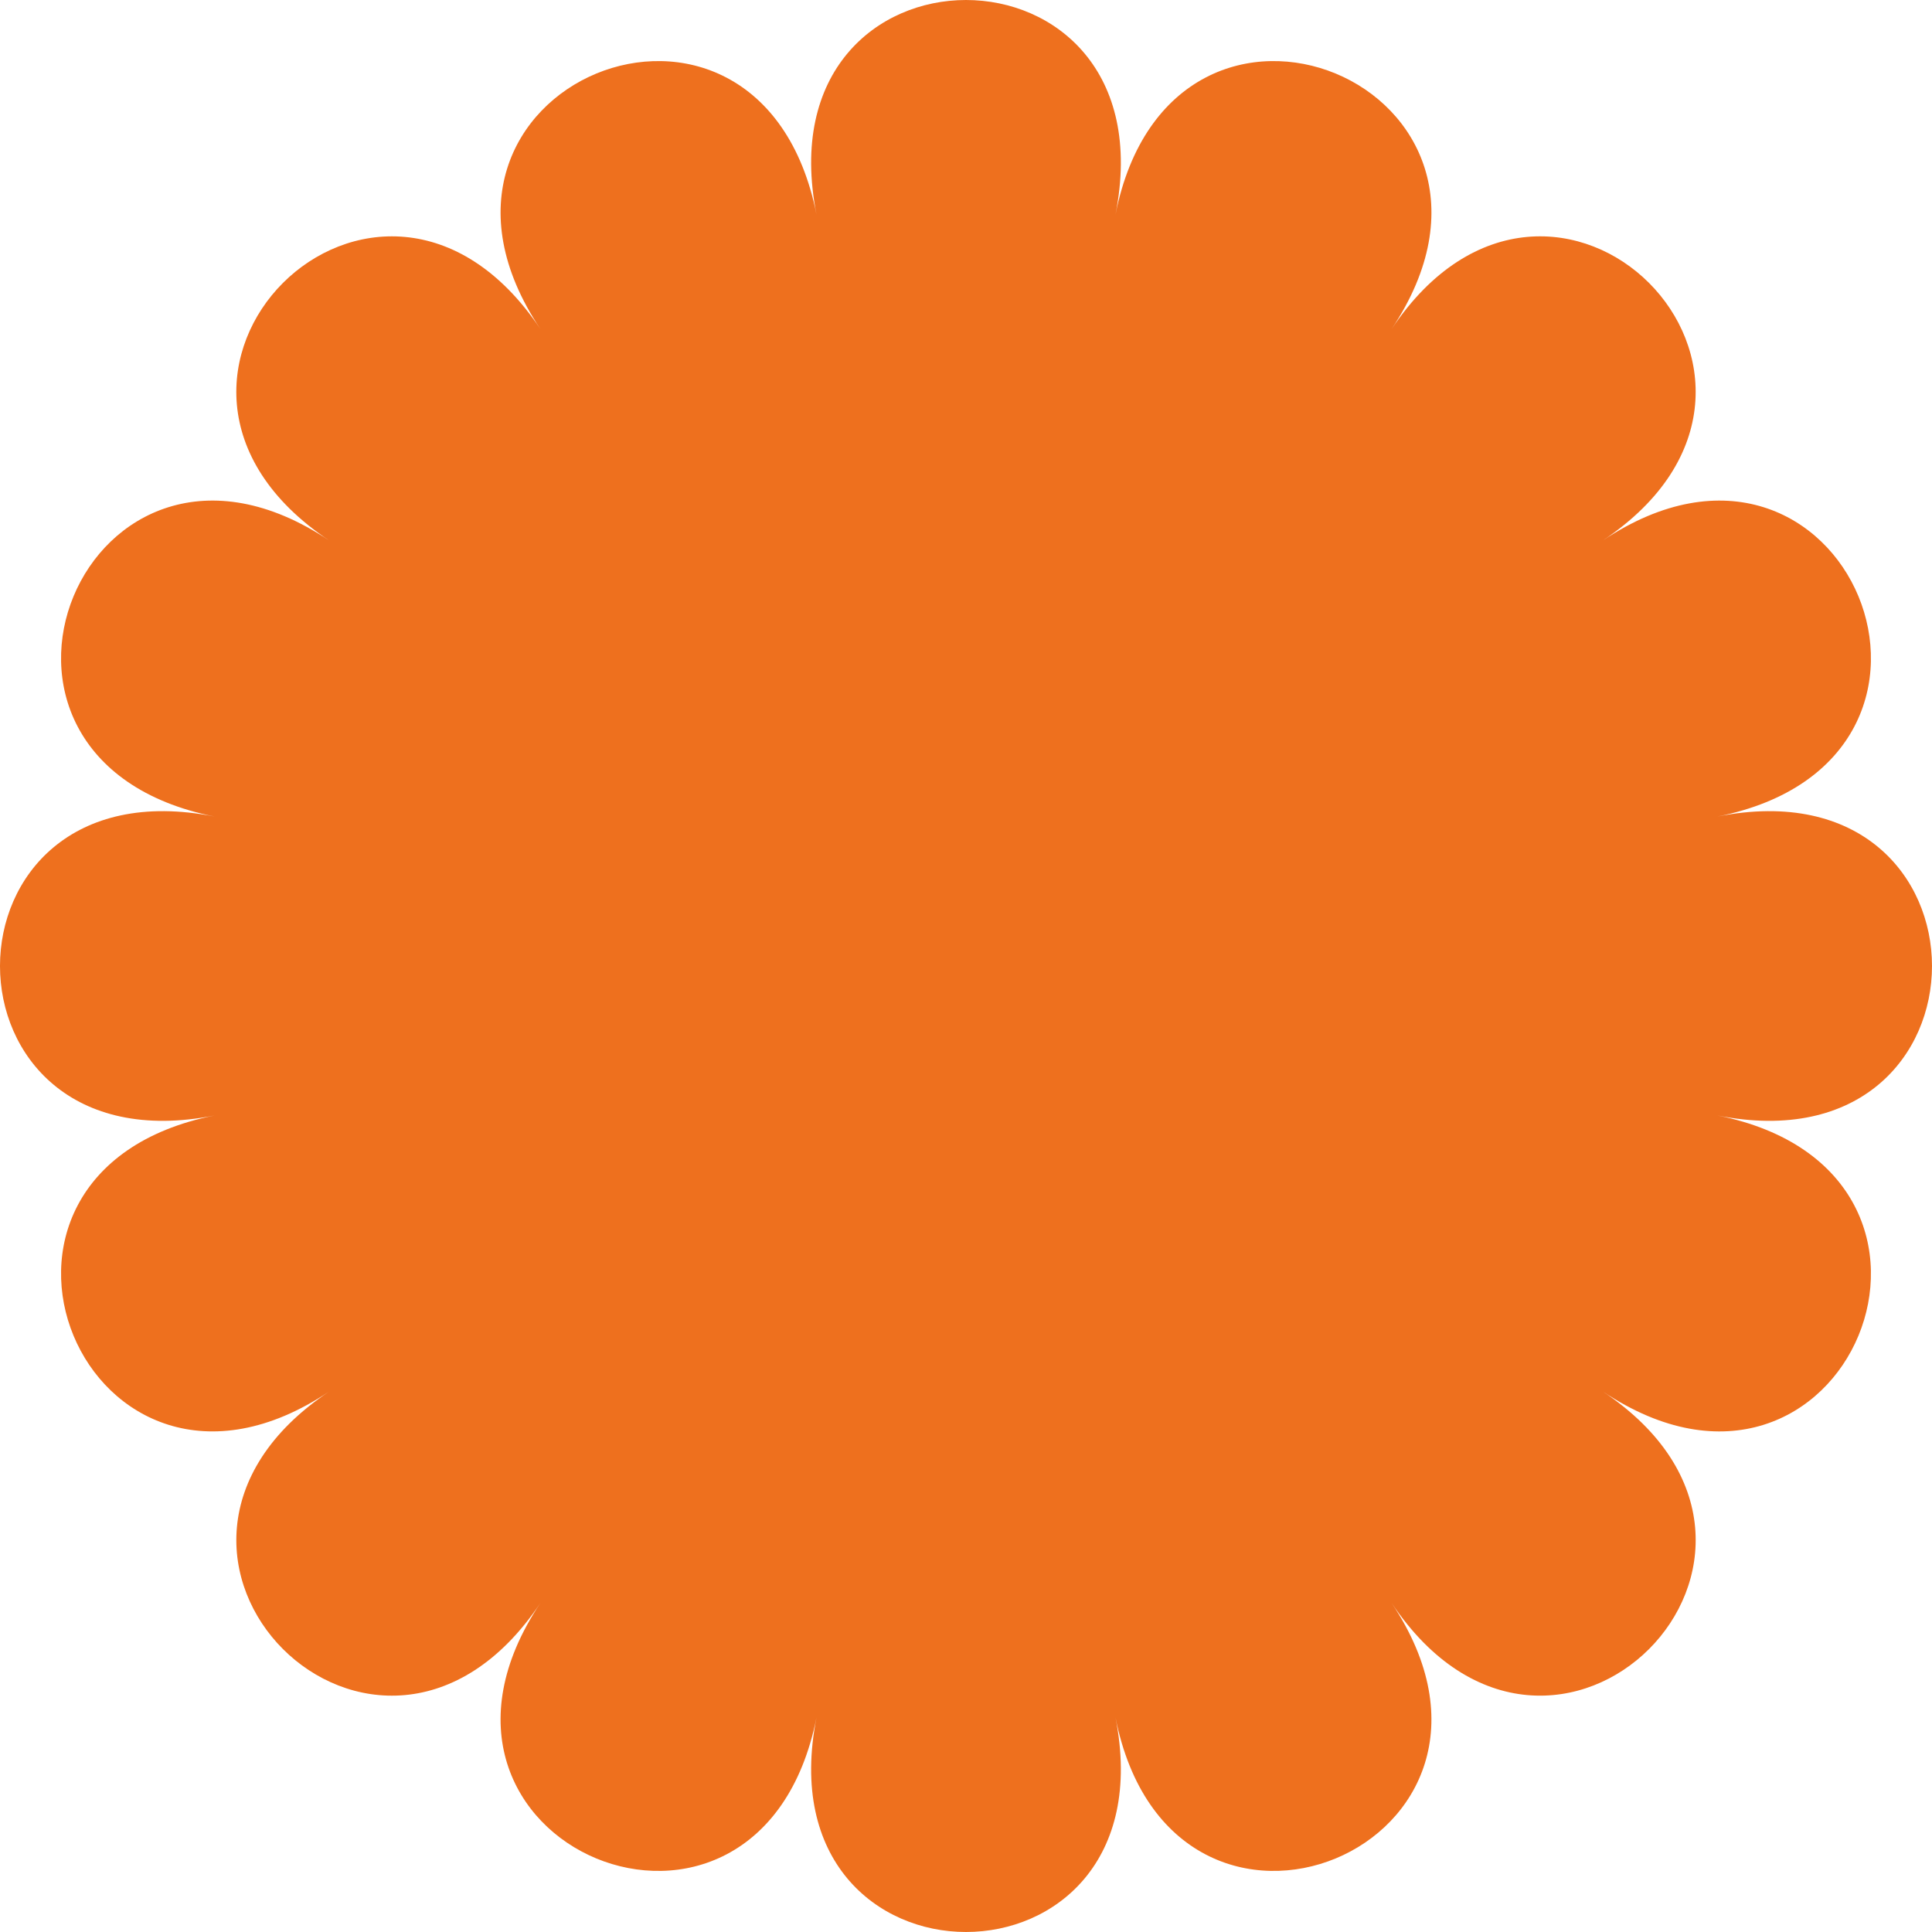 <svg width="123" height="123" viewBox="0 0 123 123" fill="none" xmlns="http://www.w3.org/2000/svg">
<path d="M51.985 13.666C48.361 -4.555 74.638 -4.555 71.015 13.666C74.638 -4.555 98.918 5.502 88.595 20.95C98.916 5.502 117.498 24.083 102.051 34.406C117.5 24.085 127.555 48.361 109.334 51.986C127.555 48.361 127.555 74.639 109.334 71.014C127.555 74.639 117.5 98.918 102.051 88.594C117.5 98.915 98.918 117.497 88.595 102.051C98.916 117.498 74.638 127.555 71.015 109.334C74.638 127.555 48.361 127.555 51.985 109.334C48.361 127.555 24.082 117.498 34.405 102.051C24.084 117.498 5.502 98.918 20.949 88.594C5.5 98.915 -4.556 74.639 13.666 71.014C-4.556 74.639 -4.556 48.361 13.666 51.986C-4.556 48.361 5.5 24.083 20.949 34.406C5.5 24.085 24.082 5.503 34.405 20.95C24.084 5.502 48.361 -4.555 51.985 13.666Z" fill="#EE701E"/>
</svg>
